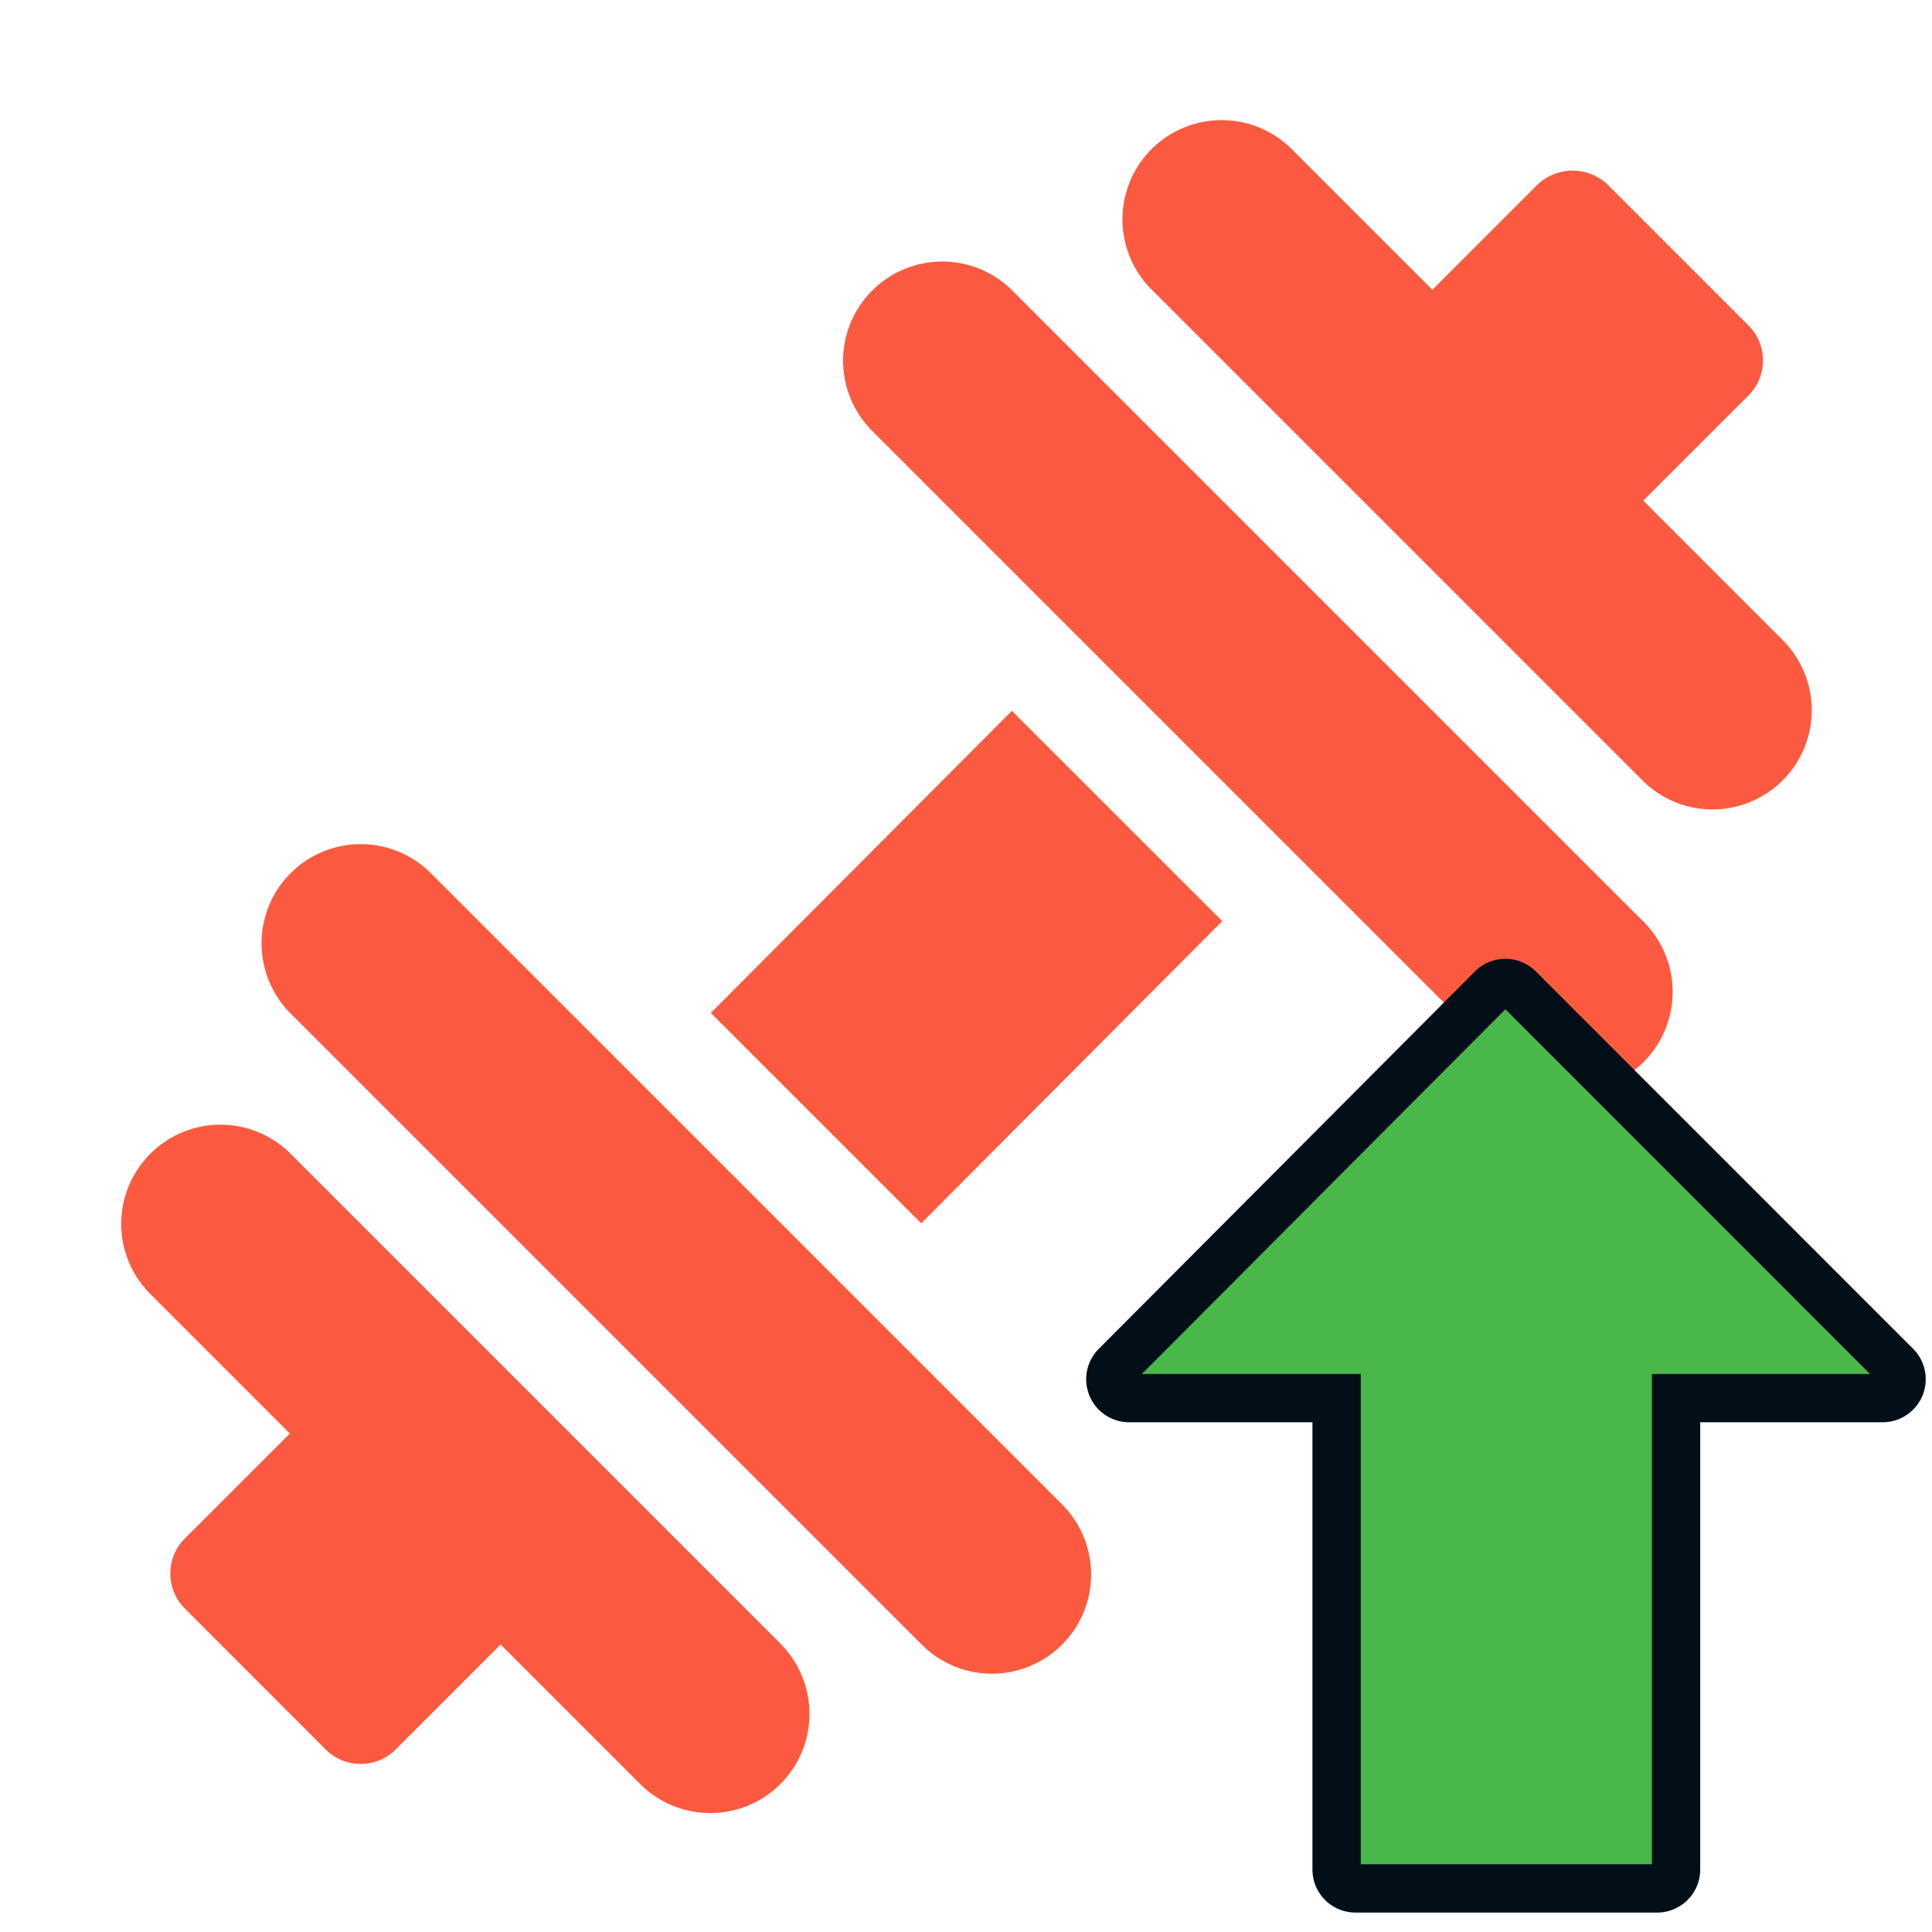 <svg xmlns="http://www.w3.org/2000/svg" width="80" height="80" viewBox="0 0 80 80">
  <g id="força_" data-name="força+" transform="translate(4.844 5)">
    <g id="Group_79" data-name="Group 79">
      <g id="Group_38" data-name="Group 38" transform="translate(41.661 0)">
        <g id="Group_37" data-name="Group 37" transform="translate(0 0)">
          <path id="Path_23" data-name="Path 23" d="M330.691,21.53l-5.8-5.8,4.357-4.355a2.052,2.052,0,0,0,0-2.9l-5.833-5.833a2.114,2.114,0,0,0-2.9,0L316.16,7l-5.8-5.8a4.107,4.107,0,1,0-5.808,5.808l20.327,20.328a4.107,4.107,0,0,0,5.808-5.808Z" transform="translate(-303.352 0)" fill="#fc5a40"/>
        </g>
      </g>
      <g id="Group_40" data-name="Group 40" transform="translate(0.156 41.548)">
        <g id="Group_39" data-name="Group 39">
          <path id="Path_24" data-name="Path 24" d="M27.494,325.037,7.166,304.71a4.107,4.107,0,0,0-5.808,5.808l5.8,5.8-4.348,4.347a2.052,2.052,0,0,0,0,2.9L8.64,329.4a2.052,2.052,0,0,0,2.9,0l4.347-4.347,5.8,5.8a4.107,4.107,0,0,0,5.808-5.808Z" transform="translate(-0.156 -303.507)" fill="#fc5a40"/>
        </g>
      </g>
      <g id="Group_42" data-name="Group 42" transform="translate(24.59 24.434)">
        <g id="Group_41" data-name="Group 41">
          <path id="Path_25" data-name="Path 25" d="M191.113,178.492,178.647,191l8.712,8.712L199.825,187.2Z" transform="translate(-178.647 -178.492)" fill="#fc5a40"/>
        </g>
      </g>
      <g id="Group_44" data-name="Group 44" transform="translate(30.045 5.808)">
        <g id="Group_43" data-name="Group 43">
          <path id="Path_26" data-name="Path 26" d="M251.646,69.764,225.51,43.629a4.107,4.107,0,0,0-5.808,5.808l26.135,26.135a4.107,4.107,0,1,0,5.808-5.808Z" transform="translate(-218.499 -42.426)" fill="#fc5a40"/>
        </g>
      </g>
      <g id="Group_46" data-name="Group 46" transform="translate(5.964 29.932)">
        <g id="Group_45" data-name="Group 45">
          <path id="Path_27" data-name="Path 27" d="M75.727,245.992,49.592,219.857a4.107,4.107,0,0,0-5.808,5.808L69.92,251.8a4.107,4.107,0,1,0,5.808-5.808Z" transform="translate(-42.581 -218.654)" fill="#fc5a40"/>
        </g>
      </g>
    </g>
    <rect id="Rectangle_117" data-name="Rectangle 117" width="80" height="80" transform="translate(-4.844 -5)" fill="none"/>
    <g id="seta-cima" transform="translate(42.941 37)">
      <g id="Group_63" data-name="Group 63" transform="translate(-1.809 -1.299)">
        <path id="Path_46" data-name="Path 46" d="M65.008,16.709a.783.783,0,0,1-.722.483H55.73V36.713a.781.781,0,0,1-.781.781H42.455a.781.781,0,0,1-.781-.781V17.192H33.085a.781.781,0,0,1-.553-1.332L48.11.23a.782.782,0,0,1,1.106,0L64.84,15.858A.779.779,0,0,1,65.008,16.709Z" transform="translate(-32.304)" fill="#49b749" stroke="#020f18" stroke-width="2"/>
      </g>
      <rect id="Rectangle_124" data-name="Rectangle 124" width="35" height="39" transform="translate(-2.786 -2)" fill="none"/>
    </g>
  </g>
</svg>
